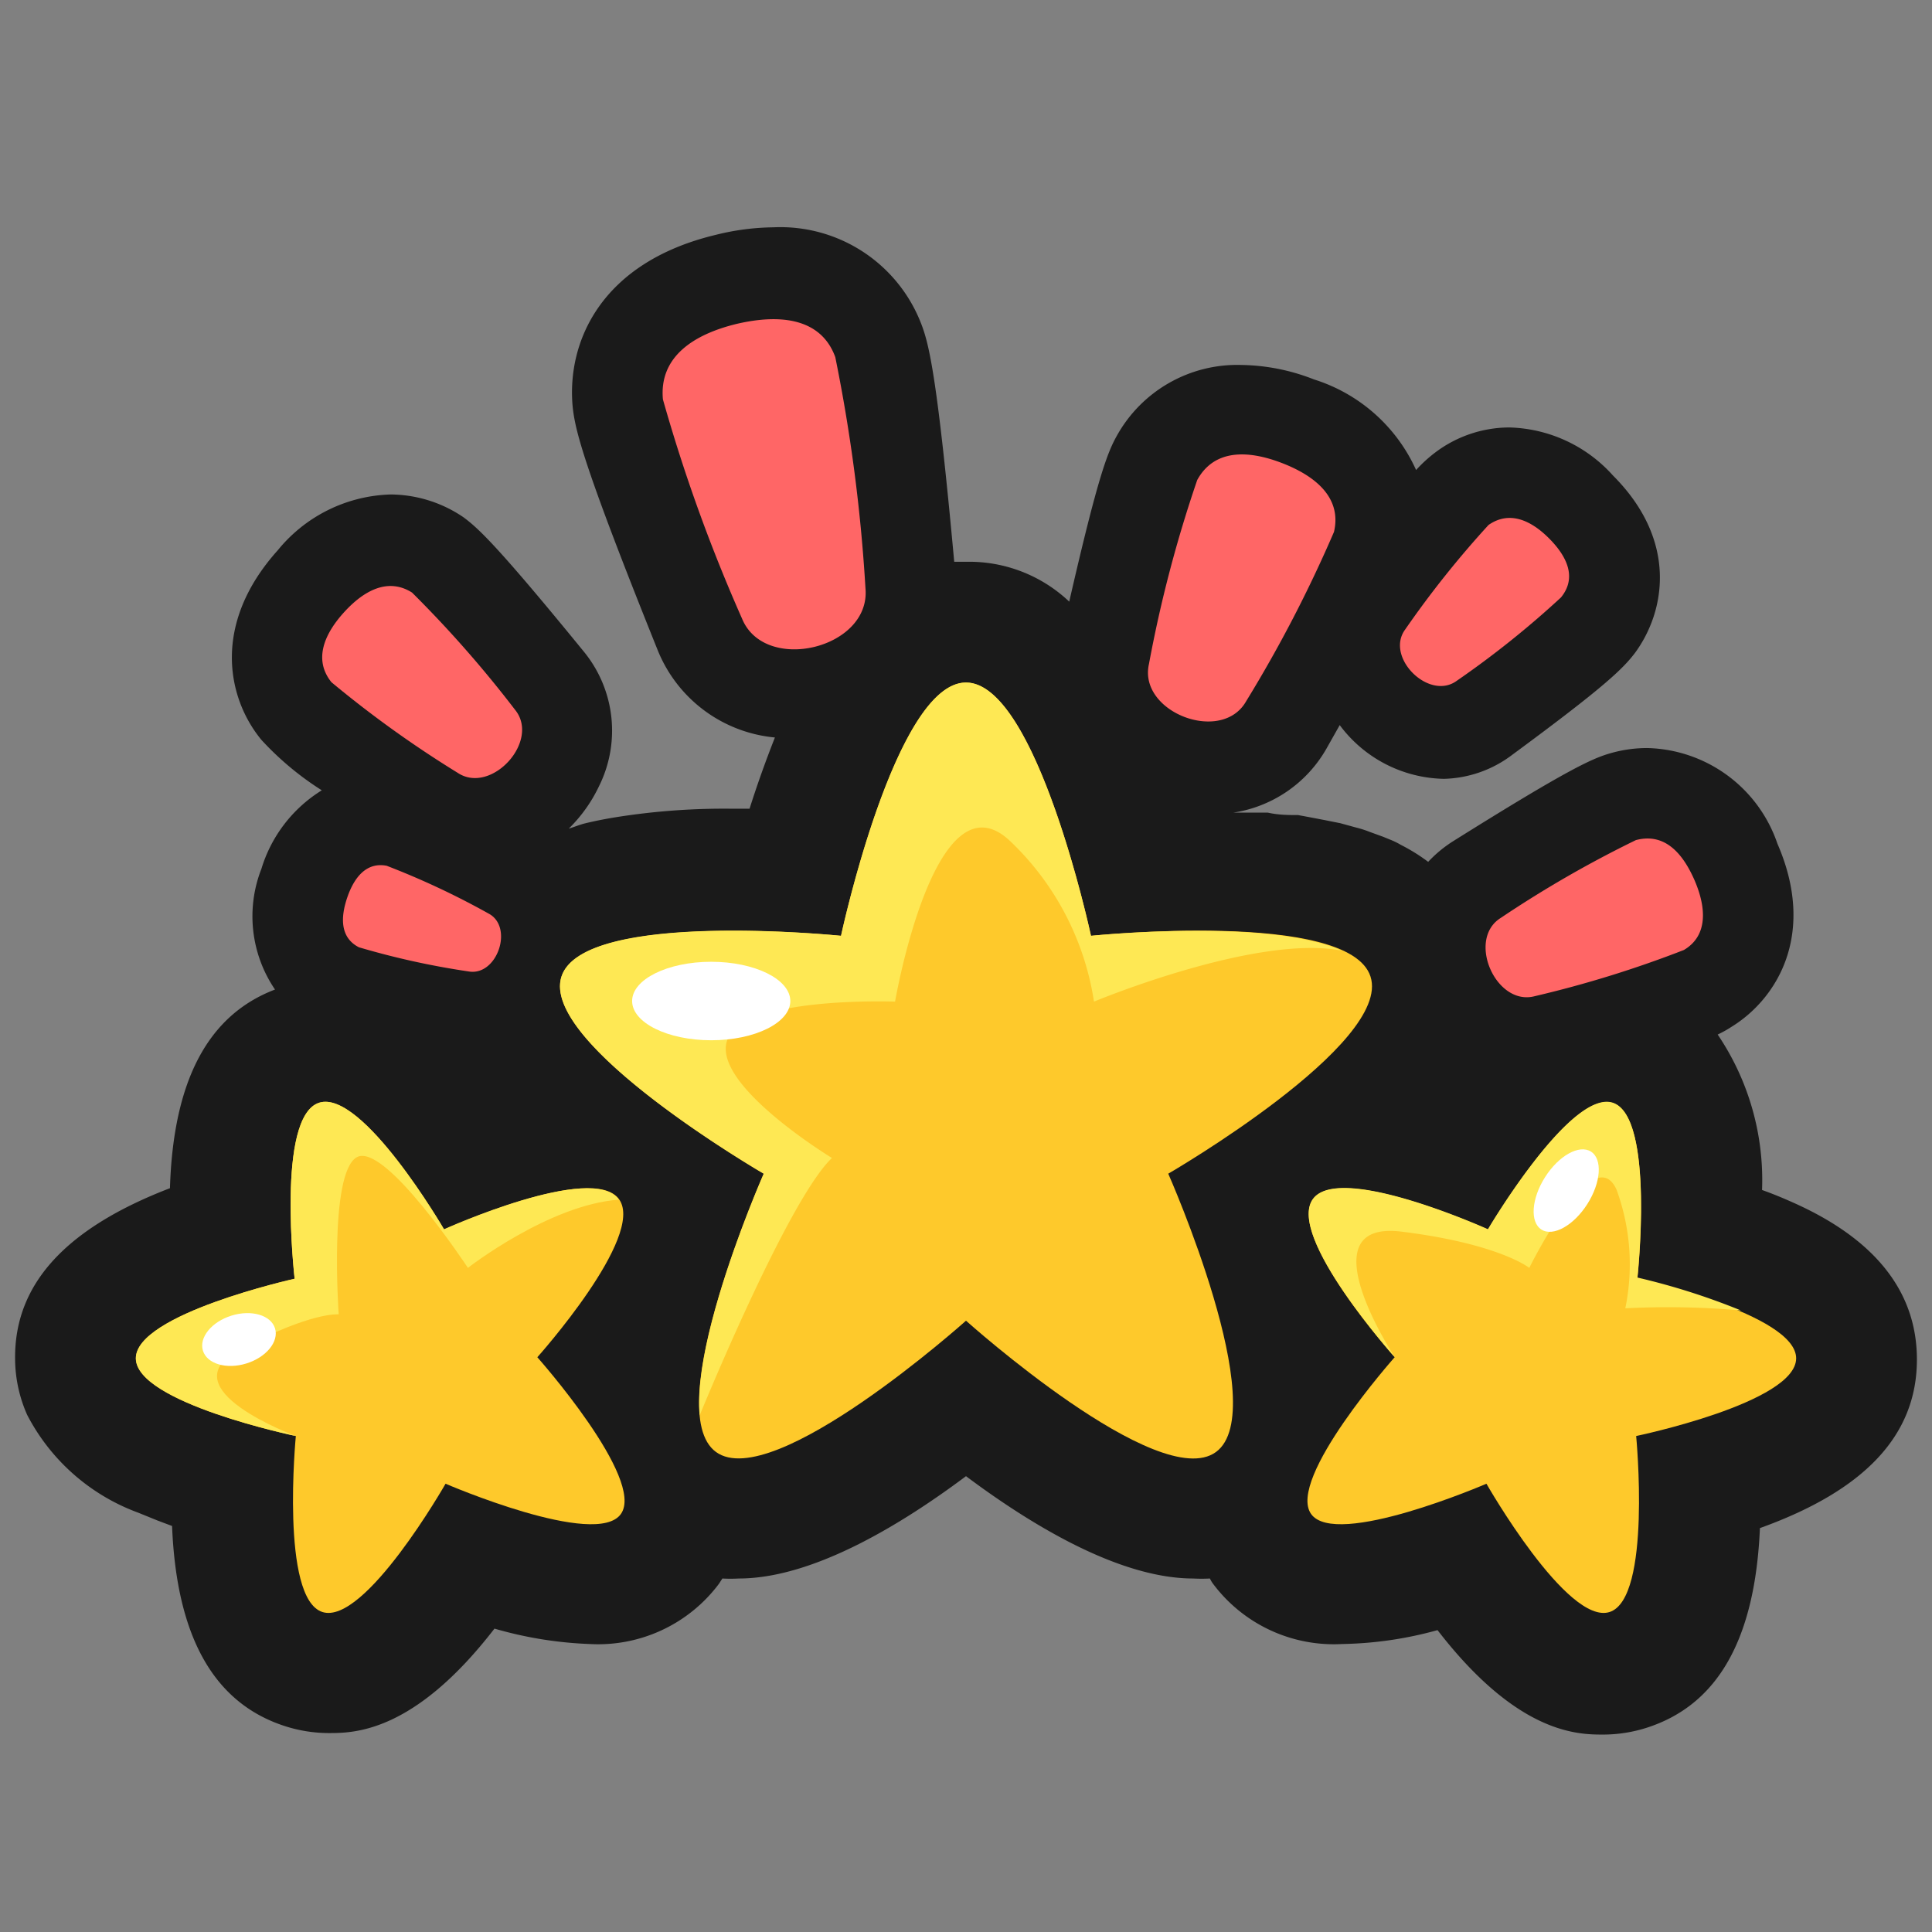 <svg xmlns="http://www.w3.org/2000/svg" viewBox="0 0 64 64"><rect x="0" y="0" width="64" height="64" fill="#808080" stroke="none"/><defs><style>.cls-1,.cls-2{fill:#1a1a1a;}.cls-1{opacity:0;}.cls-3{fill:#fec92b;}.cls-4{fill:#fee854;}.cls-5{fill:#fff;}.cls-6{fill:#f66;}</style></defs><title>Daily Rewards Outline</title><g id="Layer_2" data-name="Layer 2"><g id="Finals"><rect class="cls-1" width="64" height="64"/><path class="cls-2" d="M59.27,39.78q-.45-.2-.9-.36a8.6,8.6,0,0,0-1.47-5.15,3.47,3.47,0,0,0,.45-.25c1.52-.93,2.83-3.08,1.53-6.07a4.67,4.67,0,0,0-4.31-3.17,4.41,4.41,0,0,0-1.18.16c-.61.17-1.35.48-5.26,2.93a4.18,4.18,0,0,0-.82.68,6,6,0,0,0-.9-.56,2.53,2.53,0,0,0-.37-.18l-.22-.09-.44-.16a3.68,3.68,0,0,0-.47-.15l-.51-.14-.5-.1-.47-.09L43,27C42.7,27,42.36,27,42,26.92l-.26,0-.89,0a4.29,4.29,0,0,0,3.09-2.12l.44-.78a4.4,4.4,0,0,0,3.45,1.78A3.89,3.89,0,0,0,50.1,25c3-2.21,3.65-2.83,4.06-3.37,1-1.36,1.44-3.71-.73-5.88A4.77,4.77,0,0,0,50,14.16a4.09,4.09,0,0,0-2.47.84,4.6,4.6,0,0,0-.62.57,5.52,5.52,0,0,0-3.38-3,6.79,6.79,0,0,0-2.41-.48A4.56,4.56,0,0,0,37,14.43c-.31.55-.63,1.35-1.58,5.5A4.82,4.82,0,0,0,32,18.61c-.13,0-.26,0-.39,0-.56-6.11-.83-7.21-1.1-7.9a5,5,0,0,0-4.89-3.18,8.22,8.22,0,0,0-1.91.25c-3.8.91-4.94,3.54-4.74,5.69.08.77.34,1.91,2.83,8.1a4.65,4.65,0,0,0,3.87,2.86c-.3.76-.59,1.57-.84,2.36h-.56a22.77,22.77,0,0,0-3.86.28q-.56.09-1.05.21c-.19.05-.35.12-.52.17a4.9,4.9,0,0,0,1-1.4,4.13,4.13,0,0,0-.48-4.44c-2.92-3.58-3.52-4.11-4-4.47a4.33,4.33,0,0,0-2.42-.76,5,5,0,0,0-3.74,1.85C7,20.68,7.53,23.14,8.66,24.51a9.91,9.91,0,0,0,2,1.67,4.64,4.64,0,0,0-2,2.6,4.31,4.31,0,0,0,.45,4c-2.21.84-3.37,3-3.48,6.58C2.17,40.69.48,42.54.5,45a4.62,4.62,0,0,0,.4,1.87,6.77,6.77,0,0,0,3.68,3.24l.64.26.48.18c.15,3.7,1.4,5.89,3.77,6.64a4.78,4.78,0,0,0,1.41.22c.84,0,2.83,0,5.5-3.46a13,13,0,0,0,3.15.51h0a5,5,0,0,0,4.29-2s.07-.11.11-.17a4.73,4.73,0,0,0,.54,0c2.38,0,5.23-1.67,7.53-3.39,2.3,1.72,5.15,3.39,7.53,3.39h0a5.09,5.09,0,0,0,.55,0,1,1,0,0,0,.1.17,5,5,0,0,0,4.29,2A12.54,12.54,0,0,0,47.62,54c2.67,3.46,4.66,3.46,5.5,3.46h0a4.78,4.78,0,0,0,1.41-.22c2.37-.75,3.61-2.93,3.77-6.62,3.48-1.25,5.19-3.08,5.2-5.56C63.51,42.77,62.09,41,59.27,39.78Z"/><path class="cls-3" d="M32,43.75s-6.39,5.72-8.28,4.35,1.58-9.22,1.58-9.22-7.42-4.31-6.7-6.53S27.86,31,27.86,31s1.8-8.39,4.14-8.39S36.14,31,36.14,31s8.54-.88,9.26,1.35-6.7,6.53-6.7,6.53,3.47,7.84,1.58,9.22S32,43.75,32,43.75Z"/><path class="cls-3" d="M49.24,49.15s-5,2.16-5.81,1,2.77-5.19,2.77-5.19-3.58-4-2.71-5.23,5.8,1,5.8,1,2.74-4.65,4.14-4.19.81,5.83.81,5.83S59.51,43.53,59.5,45s-5.3,2.57-5.3,2.57.52,5.38-.88,5.83S49.24,49.15,49.24,49.15Z"/><path class="cls-3" d="M14.76,49.15s5,2.16,5.81,1-2.77-5.19-2.77-5.19,3.58-4,2.71-5.23-5.8,1-5.8,1S12,36.07,10.57,36.53s-.81,5.83-.81,5.83S4.49,43.53,4.5,45s5.3,2.57,5.3,2.57-.52,5.38.88,5.83S14.76,49.15,14.76,49.15Z"/><path class="cls-4" d="M14.71,40.72S12,36.07,10.57,36.53s-.81,5.83-.81,5.83S4.49,43.53,4.5,45s5.3,2.57,5.3,2.57S5.52,46,7.92,44.72s3.3-1.18,3.3-1.18-.33-4.65.59-5.2S15.5,42,15.5,42s2.68-2.09,5-2.26C19.63,38.5,14.71,40.72,14.71,40.72Z"/><ellipse class="cls-5" cx="7.92" cy="44.37" rx="1.25" ry="0.83" transform="translate(-12.77 4.33) rotate(-17.2)"/><path class="cls-4" d="M36.14,31s-1.8-8.39-4.14-8.39S27.86,31,27.86,31s-8.54-.88-9.26,1.35,6.7,6.53,6.7,6.53-2.36,5.35-2.12,8h0s2.91-7.13,4.38-8.52c0,0-4-2.43-3.47-3.9s5.56-1.28,5.56-1.28,1.32-7.67,3.81-5.32a9.27,9.27,0,0,1,2.78,5.32s5.37-2.24,8.2-1.69C42,30.4,36.14,31,36.14,31Z"/><ellipse class="cls-5" cx="23.56" cy="33.16" rx="2.62" ry="1.3"/><path class="cls-4" d="M53.43,36.53c-1.4-.46-4.14,4.19-4.14,4.19s-4.92-2.22-5.8-1,2.71,5.23,2.71,5.23-3-4.55.23-4.15S50.66,42,50.66,42s2.12-4.31,2.89-2.59a7.19,7.19,0,0,1,.29,3.93,27.16,27.16,0,0,1,3.83.07,22.62,22.62,0,0,0-3.43-1.09S54.82,37,53.43,36.53Z"/><ellipse class="cls-5" cx="51.89" cy="39.45" rx="1.53" ry="0.83" transform="translate(-9.25 62.06) rotate(-57.55)"/><path class="cls-6" d="M42.47,15.34c-1.14-.44-2.25-.46-2.81.56A42.87,42.87,0,0,0,38.06,22c-.36,1.59,2.41,2.66,3.22,1.23a44,44,0,0,0,2.91-5.61C44.45,16.51,43.61,15.78,42.47,15.34Z"/><path class="cls-6" d="M56.13,29.15c-.4-.91-1-1.57-1.94-1.32a37.4,37.4,0,0,0-4.48,2.58c-1.13.71-.16,2.93,1.13,2.59a36.69,36.69,0,0,0,4.94-1.53C56.58,31,56.53,30.07,56.13,29.15Z"/><path class="cls-6" d="M11.39,20.29c-.67.74-1,1.58-.41,2.31a36.36,36.36,0,0,0,4.18,3c1.11.74,2.75-1.05,1.9-2.09a38.17,38.17,0,0,0-3.41-3.88C12.86,19.13,12.06,19.55,11.39,20.29Z"/><path class="cls-6" d="M24.4,10.73c-1.44.35-2.57,1.1-2.44,2.5a54.51,54.51,0,0,0,2.62,7.26c.75,1.84,4.27,1,4.09-1a54.74,54.74,0,0,0-1-7.66C27.2,10.54,25.85,10.39,24.4,10.73Z"/><path class="cls-6" d="M11.5,29.74c-.23.68-.22,1.33.39,1.64a26.31,26.31,0,0,0,3.63.8c.95.17,1.51-1.48.66-1.92a26.32,26.32,0,0,0-3.37-1.58C12.14,28.55,11.73,29.06,11.5,29.74Z"/><path class="cls-6" d="M51.31,17.83c-.6-.6-1.31-.92-2-.44a32.63,32.63,0,0,0-2.76,3.46c-.68.92.79,2.38,1.71,1.7a31,31,0,0,0,3.45-2.76C52.24,19.14,51.92,18.44,51.31,17.83Z"/></g></g></svg>